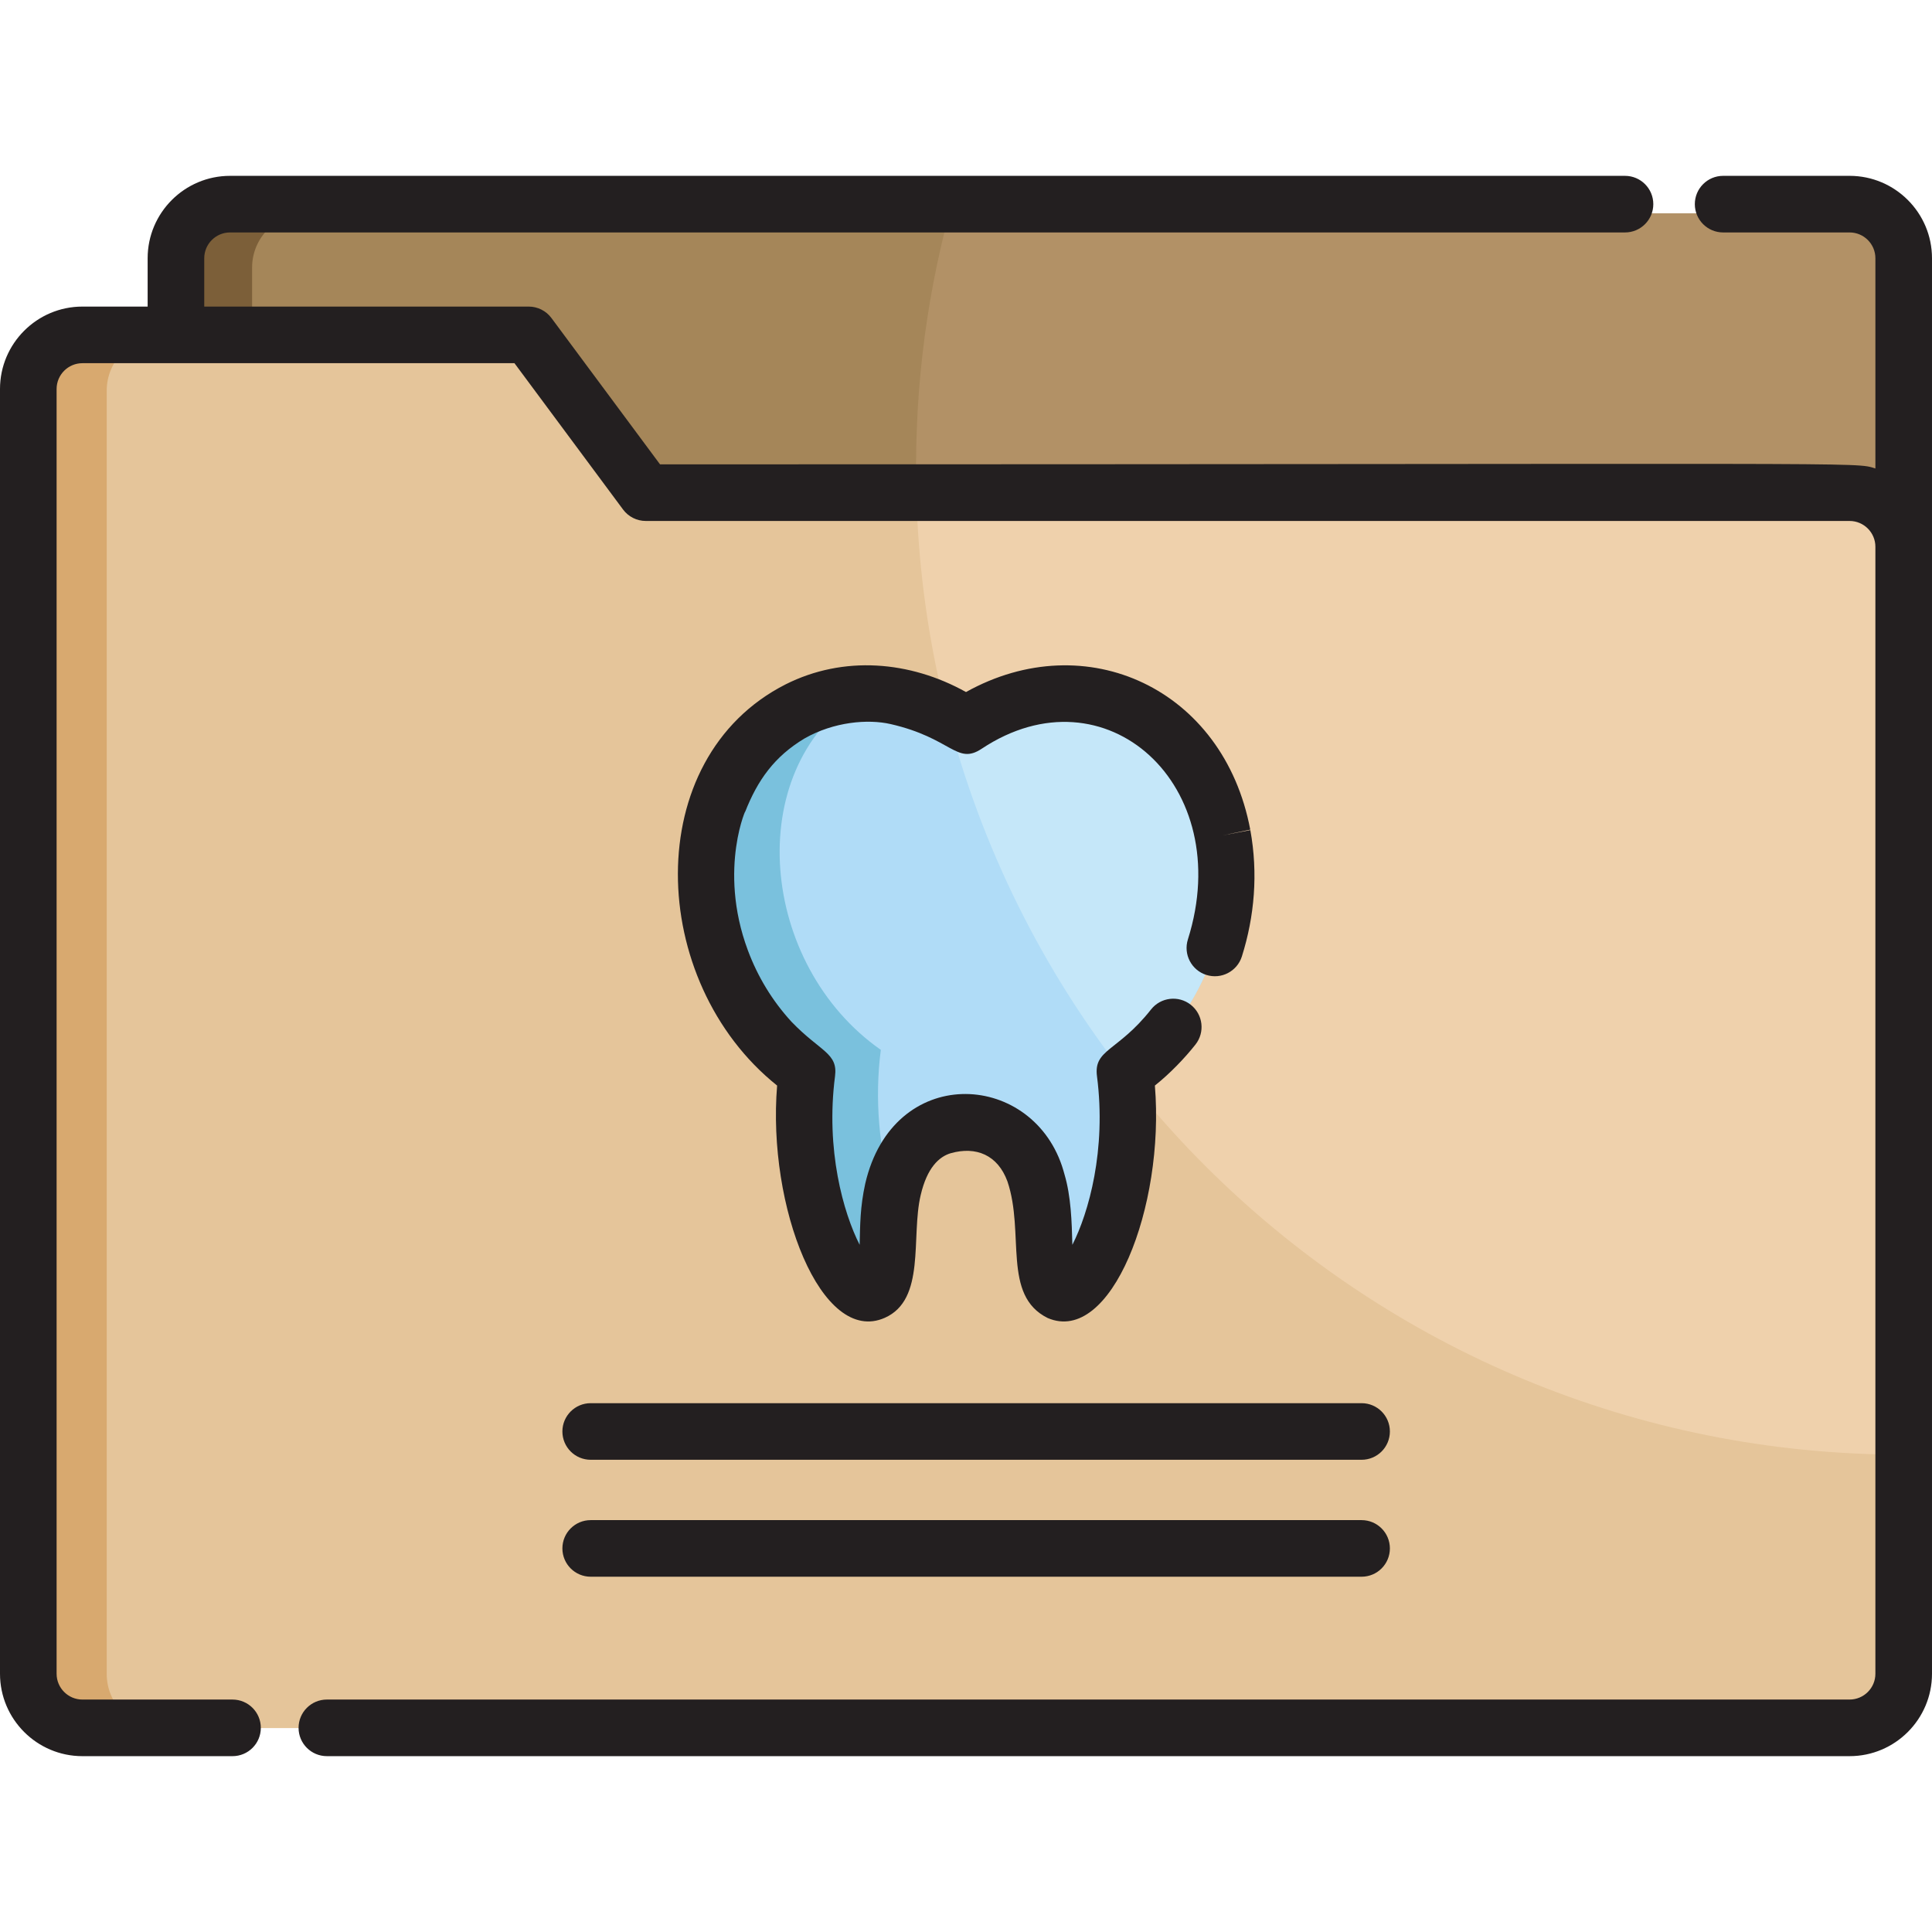 <?xml version="1.0" encoding="iso-8859-1"?>
<!-- Generator: Adobe Illustrator 19.0.0, SVG Export Plug-In . SVG Version: 6.00 Build 0)  -->
<svg xmlns="http://www.w3.org/2000/svg" xmlns:xlink="http://www.w3.org/1999/xlink" version="1.1" id="Layer_1" x="0px" y="0px" viewBox="0 0 512 512" style="enable-background:new 0 0 512 512;" xml:space="preserve">
<path style="fill:#A58659;" d="M456.431,56.571H61.152c-7.908,0-14.322,6.413-14.322,14.322v20.29h93.391l30.998,41.772  c7.291,0,316.756,0,318.696,0c7.908,0,14.322,6.413,14.322,14.322V70.893c0-7.908-6.414-14.322-14.322-14.322H456.431"/>
<path style="fill:#7C5F39;" d="M81.132,56.571h-19.98c-7.908,0-14.322,6.413-14.322,14.322v20.29h19.98v-20.29  C66.81,62.985,73.223,56.571,81.132,56.571z"/>
<path style="fill:#B29166;" d="M504.236,70.893c0-7.908-6.414-14.322-14.322-14.322c-17.23,0-231.176,0-238.367,0  c-6.467,24.293-9.52,49.726-8.628,76.384c2.382,0,243.774,0,246.995,0c7.908,0,14.322,6.413,14.322,14.322V70.893z"/>
<path style="fill:#E5C59A;" d="M489.914,130.957c-1.942,0-311.416,0-318.696,0L140.22,89.185H22.065  c-7.91,0-14.322,6.413-14.322,14.321v340.133c0,7.91,6.412,14.322,14.322,14.322c8.291,0,455.094,0,467.848,0  c7.908,0,14.322-6.412,14.322-14.322c0-2.48,0-287.098,0-294.197v-4.164C504.236,137.37,497.822,130.957,489.914,130.957z"/>
<path style="fill:#D8A96F;" d="M28.285,443.64V103.506c0-7.908,6.414-14.321,14.322-14.321H22.065  c-7.91,0-14.322,6.413-14.322,14.321v340.133c0,7.91,6.412,14.322,14.322,14.322h20.541  C34.699,457.962,28.285,451.549,28.285,443.64z"/>
<path style="fill:#EFD1AC;" d="M504.236,149.443v-4.164c0-7.909-6.414-14.322-14.322-14.322c-5.531,0-243.929,0-247.072,0  c3.684,141.202,119.302,254.536,261.394,254.536C504.236,368.305,504.236,156.764,504.236,149.443z"/>
<path style="fill:#B0DCF7;" d="M280.802,184.157L280.802,184.157H280.8l0,0c-6.521,0.044-16.023,2.523-24.811,8.357  c-8.715-5.783-18.244-8.312-24.811-8.357c0,0,0,0-0.002,0c0.007,0-0.365-0.007-0.901,0.009  c-29.072-0.497-49.165,28.938-41.585,62.098c3.37,14.907,12.038,29.01,25.193,38.22c-5.055,39.055,17.05,73.113,20.9,51.729  c1.255-6.913-0.475-15.194,3.176-25.431c0.002-0.002,0.002-0.004,0.002-0.004c0.485-0.97,3.264-9.638,11.846-12.13l0.002-0.002  c0.97-0.485,6.911-1.817,12.362,0l0.002,0.002c11.543,3.412,14.242,16.958,14.455,29.035c0.431,37.351,26.885-1.569,21.467-43.2  c4.792-3.357,9.035-7.354,12.764-12.064l0.002-0.006C338.576,237.266,323.594,183.623,280.802,184.157z"/>
<path style="fill:#7AC1DD;" d="M233.426,278.224c-32.167-22.542-36.896-73.803-5.942-93.997  c-46.735,2.461-54.886,71.349-13.602,100.256c-5.009,38.701,16.568,72.216,20.733,52.497c1.358-6.11-0.029-9.609,1.848-20.687  C232.983,304.725,231.737,291.265,233.426,278.224z"/>
<path style="fill:#C5E7F9;" d="M280.802,184.157L280.802,184.157H280.8l0,0c-6.521,0.044-16.023,2.523-24.811,8.357  c-1.608-1.066-3.258-2.028-4.936-2.902c9.095,35.204,25.342,67.53,47.094,95.344c-0.02-0.157-0.029-0.313-0.051-0.471  c4.792-3.357,9.035-7.354,12.764-12.064l0.002-0.006C338.576,237.266,323.594,183.623,280.802,184.157z"/>
<g>
	<path style="fill:#231F20;" d="M205.945,287.686c-2.651,32.031,11.719,68.989,28.529,61.549   c10.948-4.844,6.894-21.422,9.511-32.497c1.695-7.295,4.882-10.19,7.928-11.114c6.793-1.933,12.506,0.489,15.065,7.45   c4.655,13.715-1.462,30.202,10.662,36.21c16.733,7.206,31.081-29.382,28.415-61.599c4.006-3.188,7.898-7.251,10.755-10.868   c2.568-3.251,2.015-7.967-1.235-10.536c-3.251-2.566-7.968-2.014-10.536,1.236c-8.818,11.186-15.261,10.501-14.327,17.69   c2.533,19.544-2.228,36.258-6.523,44.687c-0.157-6.104-0.354-12.835-2.096-18.699l0.009,0.028c-0.148-0.555-0.429-1.517-0.667-2.23   h0.001c-8.544-25.339-44.794-27.028-52.135,4.674c-1.374,6.248-1.349,10.952-1.485,16.225c-4.295-8.431-9.057-25.145-6.524-44.685   c0.8-6.169-3.861-6.461-11.524-14.415c-5.122-5.586-8.961-11.952-11.551-18.882c-8.224-21.978,0.152-39.052-0.785-36.66   c3.341-8.531,7.812-14.774,15.771-19.547c7.778-4.436,16.816-5.189,22.82-3.814c16.209,3.715,17.489,10.947,24.129,6.54   c32.799-21.775,67.562,9.637,54.653,50.53c-1.246,3.949,0.945,8.162,4.895,9.41c3.949,1.246,8.163-0.945,9.41-4.896   c3.351-10.62,4.327-21.989,2.244-33.482l-7.368,1.401l7.345-1.526c-7.03-37.338-43.489-54.205-75.329-36.465   c-14.871-8.286-32.469-9.743-47.796-2.039h0.001C169.569,200.939,171.441,260.088,205.945,287.686z"/>
	<path style="fill:#231F20;" d="M490.163,46.6h-33.517c-4.143,0-7.5,3.357-7.5,7.5s3.357,7.5,7.5,7.5h33.517   c3.77,0,6.836,3.066,6.836,6.836v55.72c-5.67-1.796,3.009-1.096-322.083-1.096l-28.781-38.783c-1.414-1.906-3.648-3.03-6.022-3.03   H54.127V68.437c0-3.77,3.066-6.836,6.836-6.836h369.68c4.143,0,7.5-3.357,7.5-7.5s-3.357-7.5-7.5-7.5H60.964   c-12.041,0-21.837,9.797-21.837,21.837v12.811H21.837C9.797,81.247,0,91.043,0,103.083v340.48C0,455.604,9.797,465.4,21.837,465.4   h39.784c4.143,0,7.5-3.357,7.5-7.5c0-4.143-3.357-7.5-7.5-7.5H21.837c-3.77,0-6.836-3.066-6.836-6.836v-340.48   c0-3.769,3.066-6.835,6.836-6.835c13.544,0,102.958,0,114.501,0l28.781,38.783c1.414,1.906,3.648,3.03,6.023,3.03h319.02   c3.77,0,6.836,3.066,6.836,6.836v298.664c0,3.77-3.066,6.836-6.836,6.836H86.623c-4.143,0-7.5,3.357-7.5,7.5   c0,4.143,3.357,7.5,7.5,7.5h403.539c12.041,0,21.837-9.797,21.837-21.837c0-16.536,0-370.918,0-375.127   C512,56.396,502.203,46.6,490.163,46.6z"/>
	<path style="fill:#231F20;" d="M149.04,379.357c0,4.143,3.357,7.5,7.5,7.5h204.294c4.143,0,7.5-3.357,7.5-7.5   c0-4.143-3.357-7.5-7.5-7.5H156.54C152.398,371.857,149.04,375.214,149.04,379.357z"/>
	<path style="fill:#231F20;" d="M156.54,417.847h204.294c4.143,0,7.5-3.357,7.5-7.5s-3.357-7.5-7.5-7.5H156.54   c-4.143,0-7.5,3.357-7.5,7.5S152.398,417.847,156.54,417.847z"/>
</g>
<g>
</g>
<g>
</g>
<g>
</g>
<g>
</g>
<g>
</g>
<g>
</g>
<g>
</g>
<g>
</g>
<g>
</g>
<g>
</g>
<g>
</g>
<g>
</g>
<g>
</g>
<g>
</g>
<g>
</g>
</svg>
